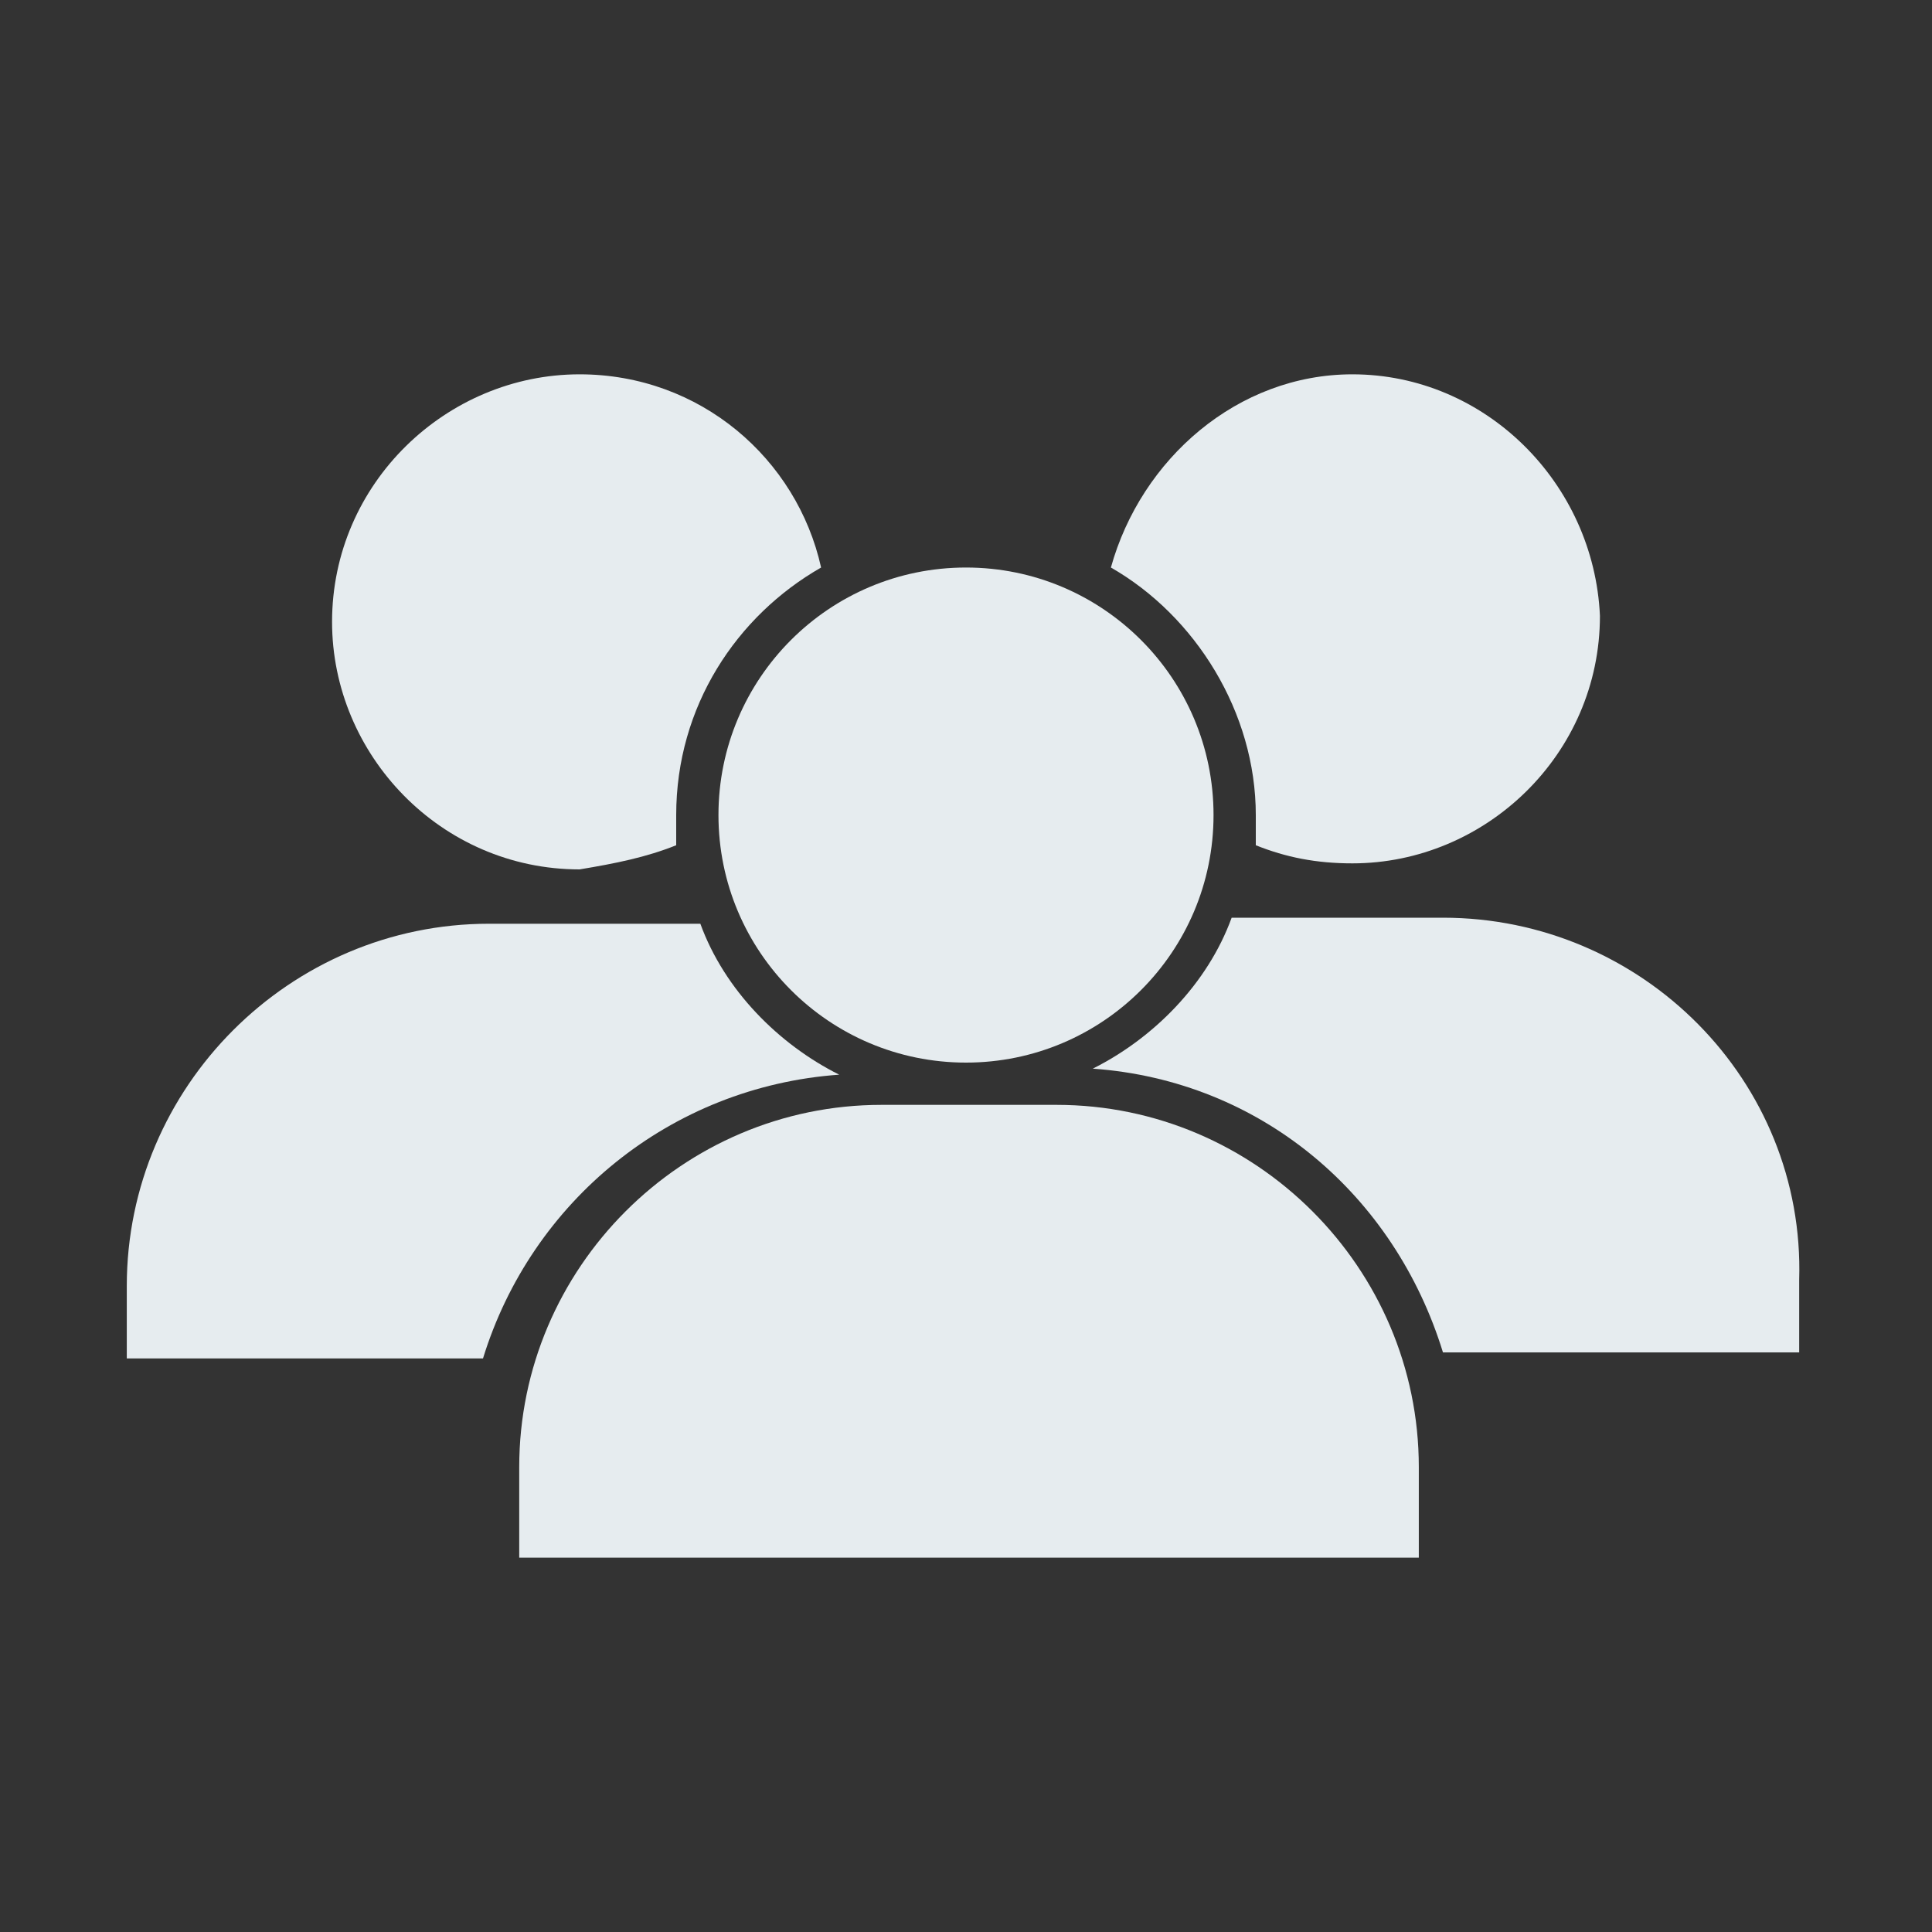 <?xml version="1.0" encoding="utf-8"?>
<!-- Generator: Adobe Illustrator 27.9.3, SVG Export Plug-In . SVG Version: 9.03 Build 53313)  -->
<svg version="1.1" id="Layer_2_00000156556351869096107410000012749966872937390730_"
	 xmlns="http://www.w3.org/2000/svg" xmlns:xlink="http://www.w3.org/1999/xlink" x="0px" y="0px" viewBox="0 0 32 32"
	 style="enable-background:new 0 0 32 32;" xml:space="preserve">
<rect x="0" y="0" width="32" height="32" fill="#333333" stroke="none"/>
<g>
	<g>
		<path fill="#e6ecef" d="M22.4,6.2c-1.9,0-3.5,1.4-4,3.2c1.4,0.8,2.4,2.4,2.4,4.1c0,0.2,0,0.3,0,0.5c0.5,0.2,1,0.3,1.6,0.3c2.2,0,4.1-1.8,4.1-4.1
			C26.4,8,24.6,6.2,22.4,6.2z"/>
	</g>
	<g>
		<path fill="#e6ecef" d="M13.9,17.8c-1-0.5-1.9-1.4-2.3-2.5c-0.1,0-0.2,0-0.4,0H8.1c-3.3,0-6,2.7-6,6v1.2H8C8.8,19.9,11.1,18,13.9,17.8z"/>
	</g>
	<g>
		<path fill="#e6ecef" d="M11.2,14c0-0.2,0-0.3,0-0.5c0-1.8,1-3.3,2.4-4.1c-0.4-1.8-2-3.2-4-3.2c-2.2,0-4.1,1.8-4.1,4.1c0,2.2,1.8,4.1,4.1,4.1
			C10.2,14.3,10.7,14.2,11.2,14z"/>
	</g>
	<g>
		<path fill="#e6ecef" d="M23.9,15.2h-3.1c-0.1,0-0.2,0-0.4,0c-0.4,1.1-1.3,2-2.3,2.5c2.8,0.2,5,2.1,5.8,4.7h5.9v-1.2
			C29.9,17.9,27.2,15.2,23.9,15.2z"/>
	</g>
	<circle fill="#e6ecef" cx="16" cy="13.5" r="4.1"/>
	<path fill="#e6ecef" d="M8.6,25.8v-1.5c0-3.3,2.7-6,6-6h2.9c3.3,0,6,2.7,6,6v1.5H8.6z"/>
</g>
</svg>
